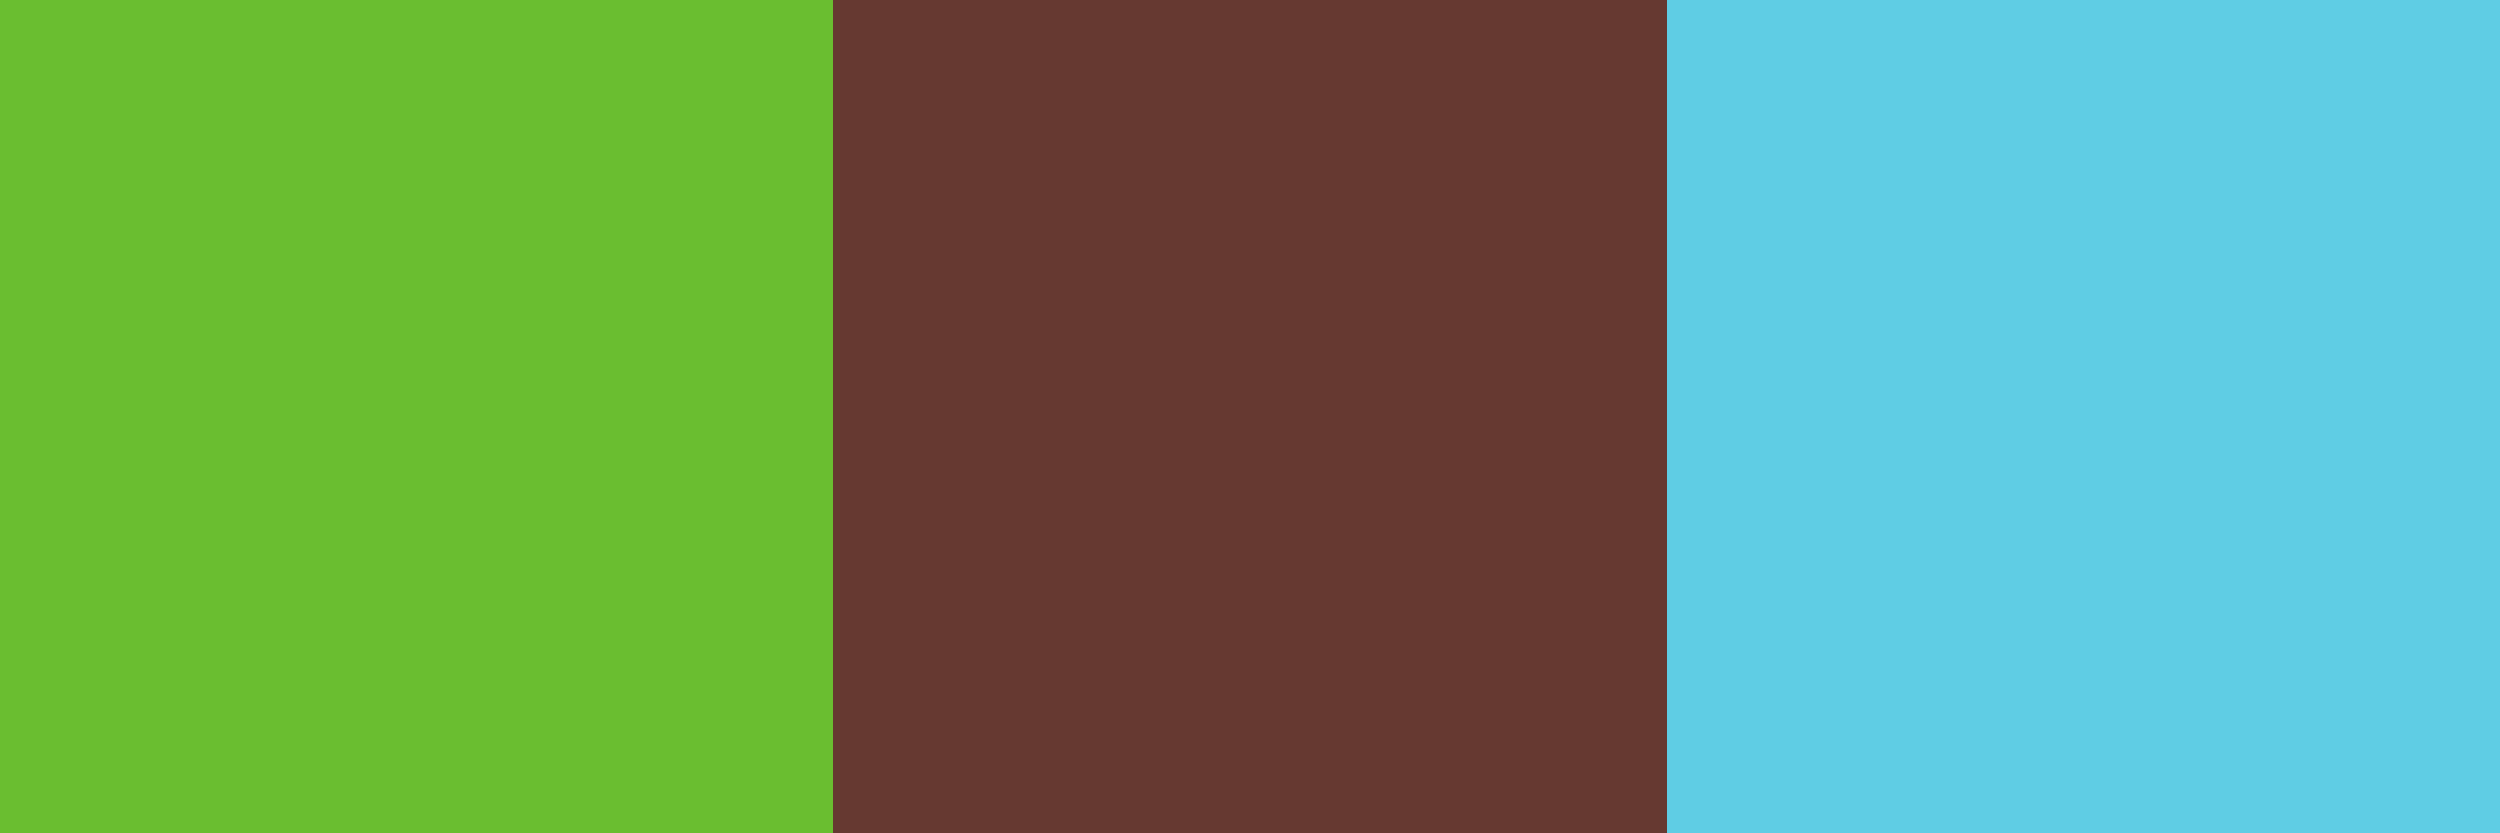 <?xml version="1.0" encoding="UTF-8" ?>
<svg version="1.1" width="24" height="8" xmlns="http://www.w3.org/2000/svg" shape-rendering="crispEdges">
<rect x="0" y="0" width="1" height="1" fill="#6ABE30" />
<rect x="1" y="0" width="1" height="1" fill="#6ABE30" />
<rect x="2" y="0" width="1" height="1" fill="#6ABE30" />
<rect x="3" y="0" width="1" height="1" fill="#6ABE30" />
<rect x="4" y="0" width="1" height="1" fill="#6ABE30" />
<rect x="5" y="0" width="1" height="1" fill="#6ABE30" />
<rect x="6" y="0" width="1" height="1" fill="#6ABE30" />
<rect x="7" y="0" width="1" height="1" fill="#6ABE30" />
<rect x="8" y="0" width="1" height="1" fill="#663931" />
<rect x="9" y="0" width="1" height="1" fill="#663931" />
<rect x="10" y="0" width="1" height="1" fill="#663931" />
<rect x="11" y="0" width="1" height="1" fill="#663931" />
<rect x="12" y="0" width="1" height="1" fill="#663931" />
<rect x="13" y="0" width="1" height="1" fill="#663931" />
<rect x="14" y="0" width="1" height="1" fill="#663931" />
<rect x="15" y="0" width="1" height="1" fill="#663931" />
<rect x="16" y="0" width="1" height="1" fill="#5FCDE4" />
<rect x="17" y="0" width="1" height="1" fill="#5FCDE4" />
<rect x="18" y="0" width="1" height="1" fill="#5FCDE4" />
<rect x="19" y="0" width="1" height="1" fill="#5FCDE4" />
<rect x="20" y="0" width="1" height="1" fill="#5FCDE4" />
<rect x="21" y="0" width="1" height="1" fill="#5FCDE4" />
<rect x="22" y="0" width="1" height="1" fill="#5FCDE4" />
<rect x="23" y="0" width="1" height="1" fill="#5FCDE4" />
<rect x="0" y="1" width="1" height="1" fill="#6ABE30" />
<rect x="1" y="1" width="1" height="1" fill="#6ABE30" />
<rect x="2" y="1" width="1" height="1" fill="#6ABE30" />
<rect x="3" y="1" width="1" height="1" fill="#6ABE30" />
<rect x="4" y="1" width="1" height="1" fill="#6ABE30" />
<rect x="5" y="1" width="1" height="1" fill="#6ABE30" />
<rect x="6" y="1" width="1" height="1" fill="#6ABE30" />
<rect x="7" y="1" width="1" height="1" fill="#6ABE30" />
<rect x="8" y="1" width="1" height="1" fill="#663931" />
<rect x="9" y="1" width="1" height="1" fill="#663931" />
<rect x="10" y="1" width="1" height="1" fill="#663931" />
<rect x="11" y="1" width="1" height="1" fill="#663931" />
<rect x="12" y="1" width="1" height="1" fill="#663931" />
<rect x="13" y="1" width="1" height="1" fill="#663931" />
<rect x="14" y="1" width="1" height="1" fill="#663931" />
<rect x="15" y="1" width="1" height="1" fill="#663931" />
<rect x="16" y="1" width="1" height="1" fill="#5FCDE4" />
<rect x="17" y="1" width="1" height="1" fill="#5FCDE4" />
<rect x="18" y="1" width="1" height="1" fill="#5FCDE4" />
<rect x="19" y="1" width="1" height="1" fill="#5FCDE4" />
<rect x="20" y="1" width="1" height="1" fill="#5FCDE4" />
<rect x="21" y="1" width="1" height="1" fill="#5FCDE4" />
<rect x="22" y="1" width="1" height="1" fill="#5FCDE4" />
<rect x="23" y="1" width="1" height="1" fill="#5FCDE4" />
<rect x="0" y="2" width="1" height="1" fill="#6ABE30" />
<rect x="1" y="2" width="1" height="1" fill="#6ABE30" />
<rect x="2" y="2" width="1" height="1" fill="#6ABE30" />
<rect x="3" y="2" width="1" height="1" fill="#6ABE30" />
<rect x="4" y="2" width="1" height="1" fill="#6ABE30" />
<rect x="5" y="2" width="1" height="1" fill="#6ABE30" />
<rect x="6" y="2" width="1" height="1" fill="#6ABE30" />
<rect x="7" y="2" width="1" height="1" fill="#6ABE30" />
<rect x="8" y="2" width="1" height="1" fill="#663931" />
<rect x="9" y="2" width="1" height="1" fill="#663931" />
<rect x="10" y="2" width="1" height="1" fill="#663931" />
<rect x="11" y="2" width="1" height="1" fill="#663931" />
<rect x="12" y="2" width="1" height="1" fill="#663931" />
<rect x="13" y="2" width="1" height="1" fill="#663931" />
<rect x="14" y="2" width="1" height="1" fill="#663931" />
<rect x="15" y="2" width="1" height="1" fill="#663931" />
<rect x="16" y="2" width="1" height="1" fill="#5FCDE4" />
<rect x="17" y="2" width="1" height="1" fill="#5FCDE4" />
<rect x="18" y="2" width="1" height="1" fill="#5FCDE4" />
<rect x="19" y="2" width="1" height="1" fill="#5FCDE4" />
<rect x="20" y="2" width="1" height="1" fill="#5FCDE4" />
<rect x="21" y="2" width="1" height="1" fill="#5FCDE4" />
<rect x="22" y="2" width="1" height="1" fill="#5FCDE4" />
<rect x="23" y="2" width="1" height="1" fill="#5FCDE4" />
<rect x="0" y="3" width="1" height="1" fill="#6ABE30" />
<rect x="1" y="3" width="1" height="1" fill="#6ABE30" />
<rect x="2" y="3" width="1" height="1" fill="#6ABE30" />
<rect x="3" y="3" width="1" height="1" fill="#6ABE30" />
<rect x="4" y="3" width="1" height="1" fill="#6ABE30" />
<rect x="5" y="3" width="1" height="1" fill="#6ABE30" />
<rect x="6" y="3" width="1" height="1" fill="#6ABE30" />
<rect x="7" y="3" width="1" height="1" fill="#6ABE30" />
<rect x="8" y="3" width="1" height="1" fill="#663931" />
<rect x="9" y="3" width="1" height="1" fill="#663931" />
<rect x="10" y="3" width="1" height="1" fill="#663931" />
<rect x="11" y="3" width="1" height="1" fill="#663931" />
<rect x="12" y="3" width="1" height="1" fill="#663931" />
<rect x="13" y="3" width="1" height="1" fill="#663931" />
<rect x="14" y="3" width="1" height="1" fill="#663931" />
<rect x="15" y="3" width="1" height="1" fill="#663931" />
<rect x="16" y="3" width="1" height="1" fill="#5FCDE4" />
<rect x="17" y="3" width="1" height="1" fill="#5FCDE4" />
<rect x="18" y="3" width="1" height="1" fill="#5FCDE4" />
<rect x="19" y="3" width="1" height="1" fill="#5FCDE4" />
<rect x="20" y="3" width="1" height="1" fill="#5FCDE4" />
<rect x="21" y="3" width="1" height="1" fill="#5FCDE4" />
<rect x="22" y="3" width="1" height="1" fill="#5FCDE4" />
<rect x="23" y="3" width="1" height="1" fill="#5FCDE4" />
<rect x="0" y="4" width="1" height="1" fill="#6ABE30" />
<rect x="1" y="4" width="1" height="1" fill="#6ABE30" />
<rect x="2" y="4" width="1" height="1" fill="#6ABE30" />
<rect x="3" y="4" width="1" height="1" fill="#6ABE30" />
<rect x="4" y="4" width="1" height="1" fill="#6ABE30" />
<rect x="5" y="4" width="1" height="1" fill="#6ABE30" />
<rect x="6" y="4" width="1" height="1" fill="#6ABE30" />
<rect x="7" y="4" width="1" height="1" fill="#6ABE30" />
<rect x="8" y="4" width="1" height="1" fill="#663931" />
<rect x="9" y="4" width="1" height="1" fill="#663931" />
<rect x="10" y="4" width="1" height="1" fill="#663931" />
<rect x="11" y="4" width="1" height="1" fill="#663931" />
<rect x="12" y="4" width="1" height="1" fill="#663931" />
<rect x="13" y="4" width="1" height="1" fill="#663931" />
<rect x="14" y="4" width="1" height="1" fill="#663931" />
<rect x="15" y="4" width="1" height="1" fill="#663931" />
<rect x="16" y="4" width="1" height="1" fill="#5FCDE4" />
<rect x="17" y="4" width="1" height="1" fill="#5FCDE4" />
<rect x="18" y="4" width="1" height="1" fill="#5FCDE4" />
<rect x="19" y="4" width="1" height="1" fill="#5FCDE4" />
<rect x="20" y="4" width="1" height="1" fill="#5FCDE4" />
<rect x="21" y="4" width="1" height="1" fill="#5FCDE4" />
<rect x="22" y="4" width="1" height="1" fill="#5FCDE4" />
<rect x="23" y="4" width="1" height="1" fill="#5FCDE4" />
<rect x="0" y="5" width="1" height="1" fill="#6ABE30" />
<rect x="1" y="5" width="1" height="1" fill="#6ABE30" />
<rect x="2" y="5" width="1" height="1" fill="#6ABE30" />
<rect x="3" y="5" width="1" height="1" fill="#6ABE30" />
<rect x="4" y="5" width="1" height="1" fill="#6ABE30" />
<rect x="5" y="5" width="1" height="1" fill="#6ABE30" />
<rect x="6" y="5" width="1" height="1" fill="#6ABE30" />
<rect x="7" y="5" width="1" height="1" fill="#6ABE30" />
<rect x="8" y="5" width="1" height="1" fill="#663931" />
<rect x="9" y="5" width="1" height="1" fill="#663931" />
<rect x="10" y="5" width="1" height="1" fill="#663931" />
<rect x="11" y="5" width="1" height="1" fill="#663931" />
<rect x="12" y="5" width="1" height="1" fill="#663931" />
<rect x="13" y="5" width="1" height="1" fill="#663931" />
<rect x="14" y="5" width="1" height="1" fill="#663931" />
<rect x="15" y="5" width="1" height="1" fill="#663931" />
<rect x="16" y="5" width="1" height="1" fill="#5FCDE4" />
<rect x="17" y="5" width="1" height="1" fill="#5FCDE4" />
<rect x="18" y="5" width="1" height="1" fill="#5FCDE4" />
<rect x="19" y="5" width="1" height="1" fill="#5FCDE4" />
<rect x="20" y="5" width="1" height="1" fill="#5FCDE4" />
<rect x="21" y="5" width="1" height="1" fill="#5FCDE4" />
<rect x="22" y="5" width="1" height="1" fill="#5FCDE4" />
<rect x="23" y="5" width="1" height="1" fill="#5FCDE4" />
<rect x="0" y="6" width="1" height="1" fill="#6ABE30" />
<rect x="1" y="6" width="1" height="1" fill="#6ABE30" />
<rect x="2" y="6" width="1" height="1" fill="#6ABE30" />
<rect x="3" y="6" width="1" height="1" fill="#6ABE30" />
<rect x="4" y="6" width="1" height="1" fill="#6ABE30" />
<rect x="5" y="6" width="1" height="1" fill="#6ABE30" />
<rect x="6" y="6" width="1" height="1" fill="#6ABE30" />
<rect x="7" y="6" width="1" height="1" fill="#6ABE30" />
<rect x="8" y="6" width="1" height="1" fill="#663931" />
<rect x="9" y="6" width="1" height="1" fill="#663931" />
<rect x="10" y="6" width="1" height="1" fill="#663931" />
<rect x="11" y="6" width="1" height="1" fill="#663931" />
<rect x="12" y="6" width="1" height="1" fill="#663931" />
<rect x="13" y="6" width="1" height="1" fill="#663931" />
<rect x="14" y="6" width="1" height="1" fill="#663931" />
<rect x="15" y="6" width="1" height="1" fill="#663931" />
<rect x="16" y="6" width="1" height="1" fill="#5FCDE4" />
<rect x="17" y="6" width="1" height="1" fill="#5FCDE4" />
<rect x="18" y="6" width="1" height="1" fill="#5FCDE4" />
<rect x="19" y="6" width="1" height="1" fill="#5FCDE4" />
<rect x="20" y="6" width="1" height="1" fill="#5FCDE4" />
<rect x="21" y="6" width="1" height="1" fill="#5FCDE4" />
<rect x="22" y="6" width="1" height="1" fill="#5FCDE4" />
<rect x="23" y="6" width="1" height="1" fill="#5FCDE4" />
<rect x="0" y="7" width="1" height="1" fill="#6ABE30" />
<rect x="1" y="7" width="1" height="1" fill="#6ABE30" />
<rect x="2" y="7" width="1" height="1" fill="#6ABE30" />
<rect x="3" y="7" width="1" height="1" fill="#6ABE30" />
<rect x="4" y="7" width="1" height="1" fill="#6ABE30" />
<rect x="5" y="7" width="1" height="1" fill="#6ABE30" />
<rect x="6" y="7" width="1" height="1" fill="#6ABE30" />
<rect x="7" y="7" width="1" height="1" fill="#6ABE30" />
<rect x="8" y="7" width="1" height="1" fill="#663931" />
<rect x="9" y="7" width="1" height="1" fill="#663931" />
<rect x="10" y="7" width="1" height="1" fill="#663931" />
<rect x="11" y="7" width="1" height="1" fill="#663931" />
<rect x="12" y="7" width="1" height="1" fill="#663931" />
<rect x="13" y="7" width="1" height="1" fill="#663931" />
<rect x="14" y="7" width="1" height="1" fill="#663931" />
<rect x="15" y="7" width="1" height="1" fill="#663931" />
<rect x="16" y="7" width="1" height="1" fill="#5FCDE4" />
<rect x="17" y="7" width="1" height="1" fill="#5FCDE4" />
<rect x="18" y="7" width="1" height="1" fill="#5FCDE4" />
<rect x="19" y="7" width="1" height="1" fill="#5FCDE4" />
<rect x="20" y="7" width="1" height="1" fill="#5FCDE4" />
<rect x="21" y="7" width="1" height="1" fill="#5FCDE4" />
<rect x="22" y="7" width="1" height="1" fill="#5FCDE4" />
<rect x="23" y="7" width="1" height="1" fill="#5FCDE4" />
</svg>